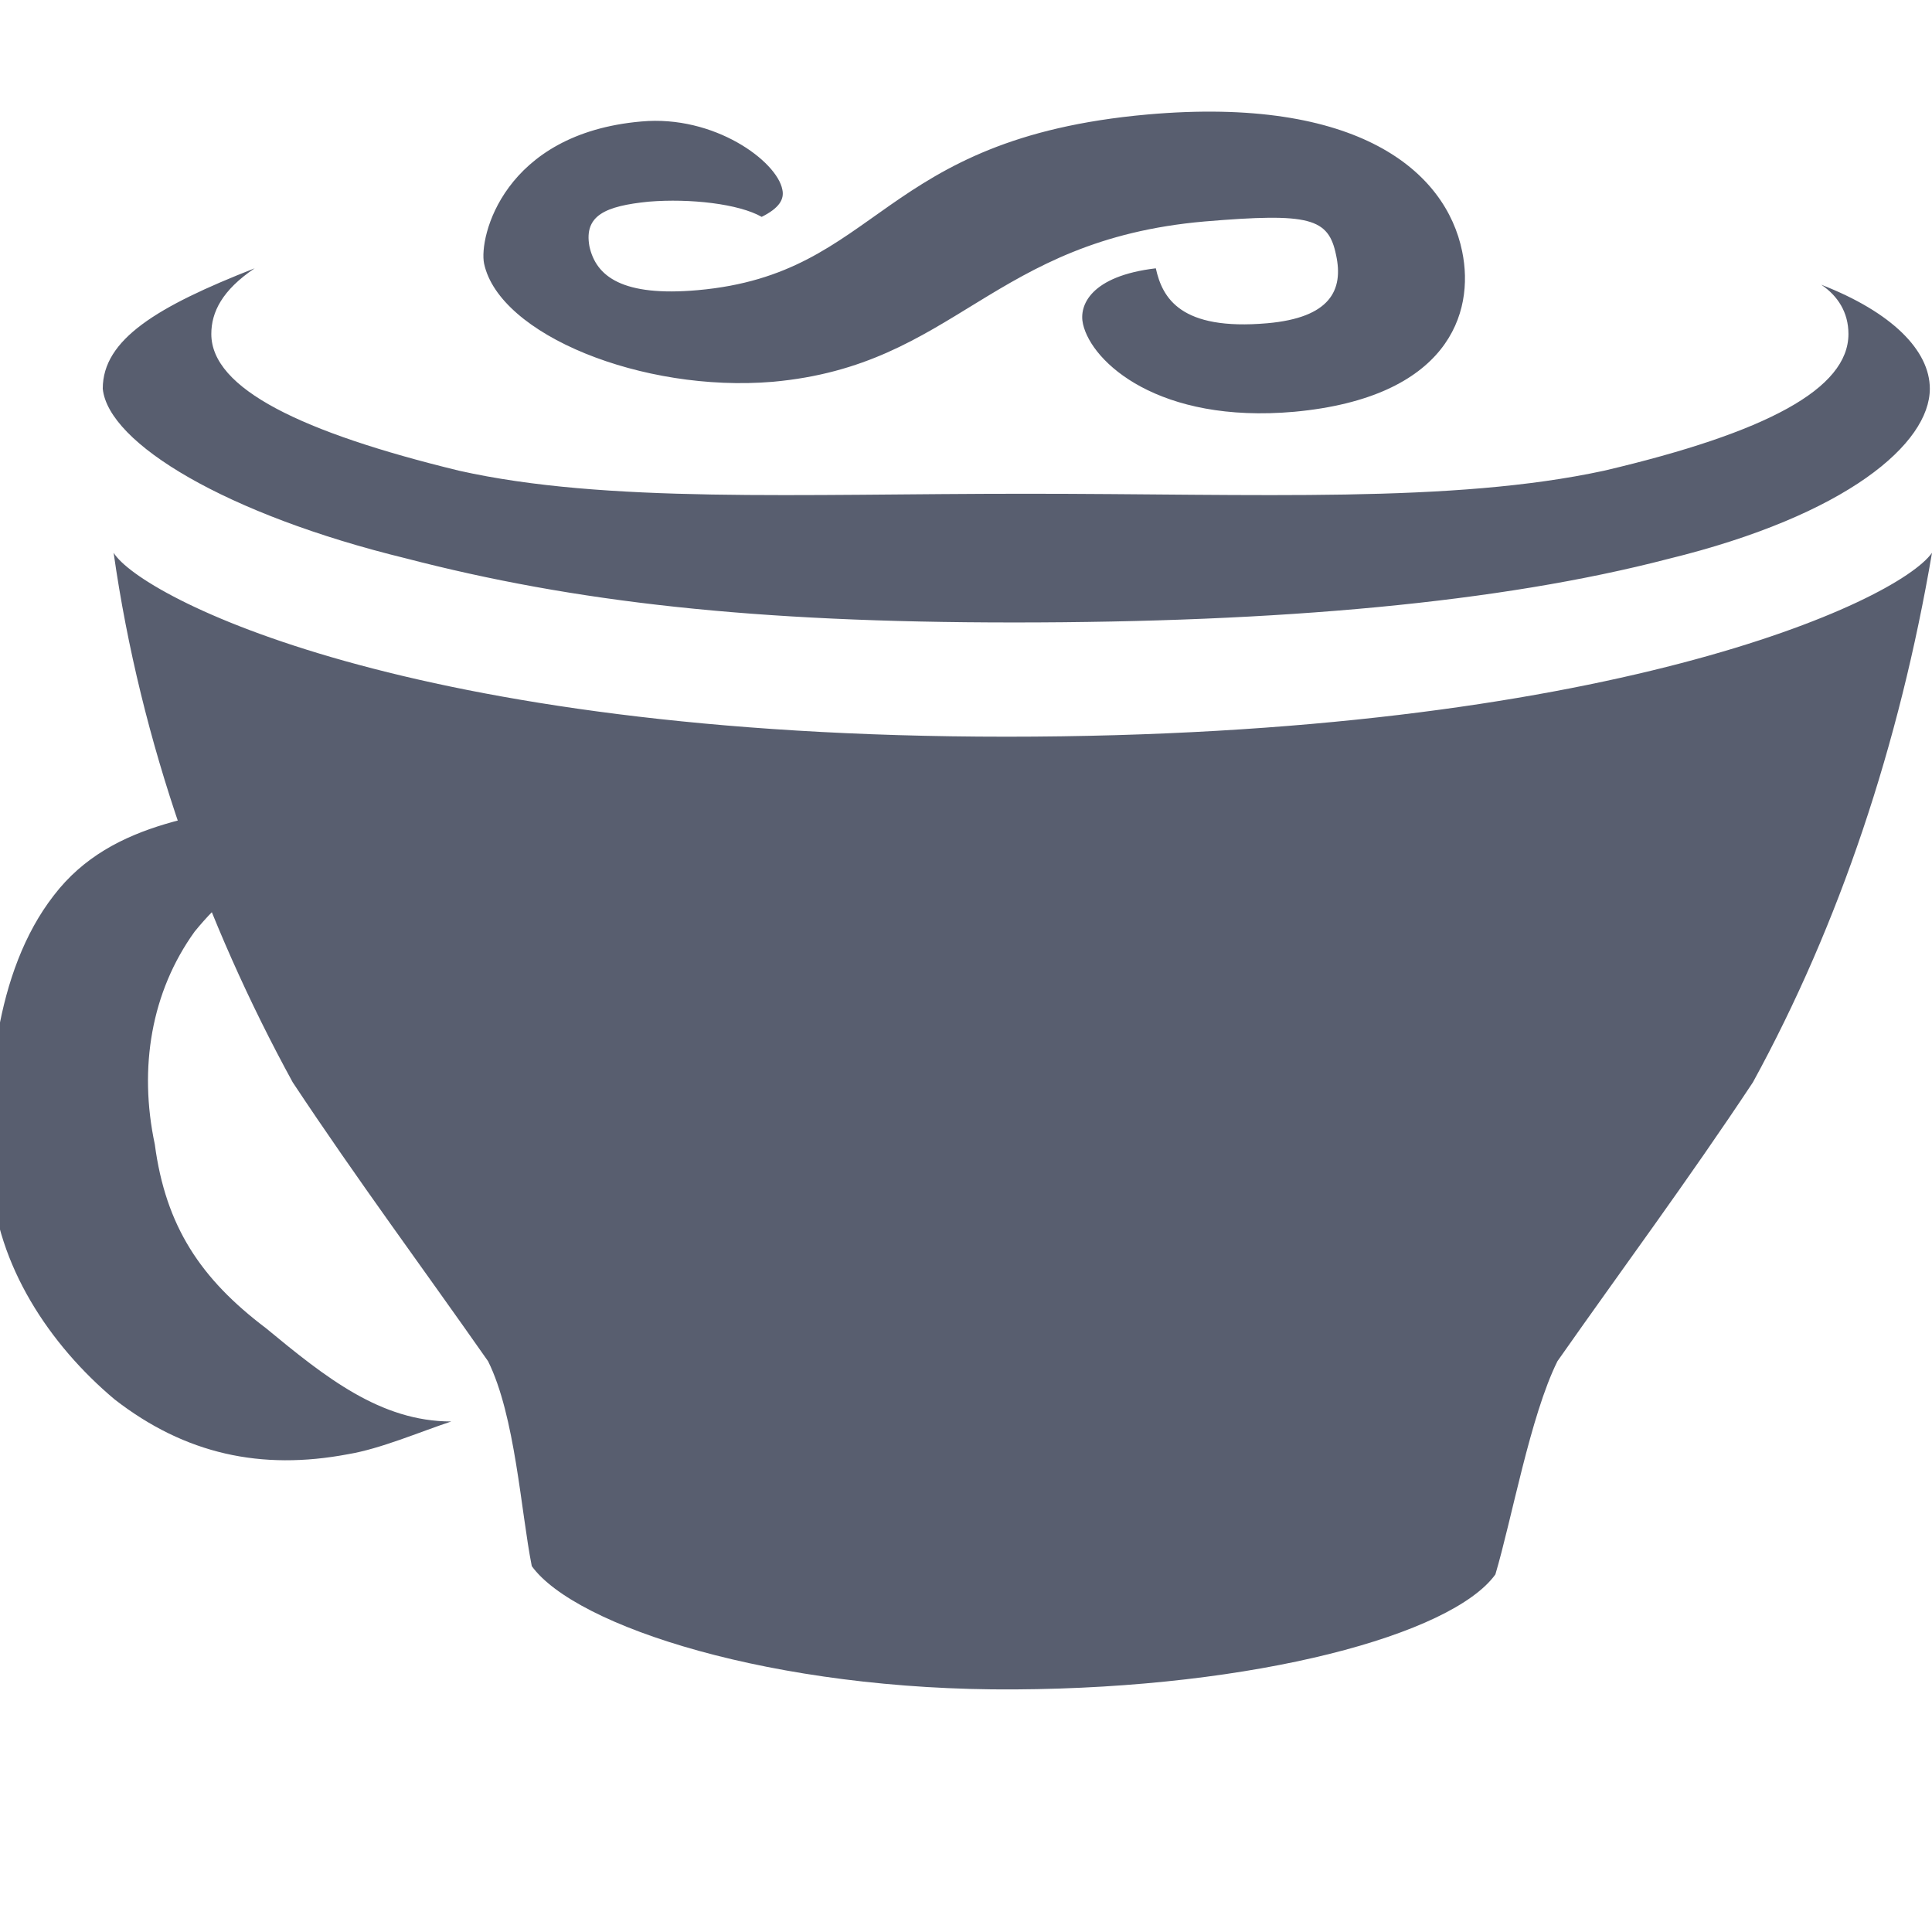 <svg xmlns="http://www.w3.org/2000/svg" width="16" height="16" viewBox="0 0 16 16">
  <path fill="#585E6F" d="M7.479,1.57 C7.497,1.651 7.452,1.724 7.308,1.796 C7.119,1.688 6.715,1.642 6.373,1.67 C6.013,1.706 5.836,1.784 5.881,2.038 C5.935,2.291 6.157,2.458 6.778,2.403 C8.297,2.268 8.266,1.147 10.504,0.948 C12.249,0.794 12.974,1.42 13.109,2.082 C13.216,2.598 12.987,3.292 11.72,3.41 C10.596,3.51 10.041,3.001 9.969,2.684 C9.933,2.53 10.032,2.286 10.572,2.222 C10.626,2.467 10.775,2.74 11.495,2.677 C12.016,2.631 12.128,2.403 12.065,2.113 C12.002,1.805 11.849,1.761 10.977,1.834 C9.205,1.988 8.917,3.026 7.398,3.162 C6.319,3.252 5.135,2.772 5.009,2.183 C4.964,1.965 5.17,1.105 6.312,1.006 C6.915,0.951 7.434,1.334 7.479,1.57 Z M1.446,7.415 C0.952,8.049 0.882,9.028 0.927,9.753 C0.972,10.478 1.41,11.137 1.95,11.59 C2.534,12.043 3.163,12.179 3.883,12.043 C4.152,11.998 4.467,11.862 4.737,11.772 C4.152,11.772 3.696,11.407 3.202,10.999 C2.662,10.591 2.372,10.156 2.282,9.477 C2.147,8.842 2.253,8.213 2.612,7.715 C3.017,7.217 3.433,7.06 4.107,6.97 C4.782,6.924 5.366,7.106 5.95,7.513 C5.816,7.332 5.636,7.196 5.456,7.015 C4.863,6.607 4.233,6.426 3.469,6.607 C2.75,6.743 1.932,6.78 1.446,7.415 Z M9.493,4.089 C7.605,4.089 6.015,4.17 4.801,3.898 C3.498,3.581 2.75,3.219 2.75,2.766 C2.75,2.585 2.84,2.403 3.109,2.222 C2.3,2.539 1.851,2.811 1.851,3.219 C1.896,3.672 2.877,4.262 4.361,4.624 C5.754,4.986 7.238,5.155 9.396,5.155 C11.599,5.155 13.421,4.991 14.814,4.629 C16.298,4.266 16.982,3.672 16.982,3.219 C16.982,2.902 16.667,2.585 16.083,2.358 C16.218,2.449 16.308,2.585 16.308,2.766 C16.308,3.219 15.633,3.581 14.285,3.898 C13.026,4.17 11.426,4.089 9.493,4.089 Z M9.334,6.101 C4.37,6.101 2.165,4.94 1.941,4.578 C2.165,6.154 2.705,7.649 3.424,8.963 C3.964,9.778 4.503,10.503 5.042,11.273 C5.267,11.726 5.314,12.517 5.404,12.97 C5.764,13.468 7.402,14.003 9.403,13.991 C11.404,13.98 13.024,13.537 13.384,13.039 C13.519,12.586 13.673,11.726 13.898,11.273 C14.438,10.503 14.977,9.778 15.517,8.963 C16.236,7.649 16.73,6.163 17,4.578 C16.712,4.986 14.299,6.101 9.334,6.101 Z" transform="translate(-1)"/>
</svg>
